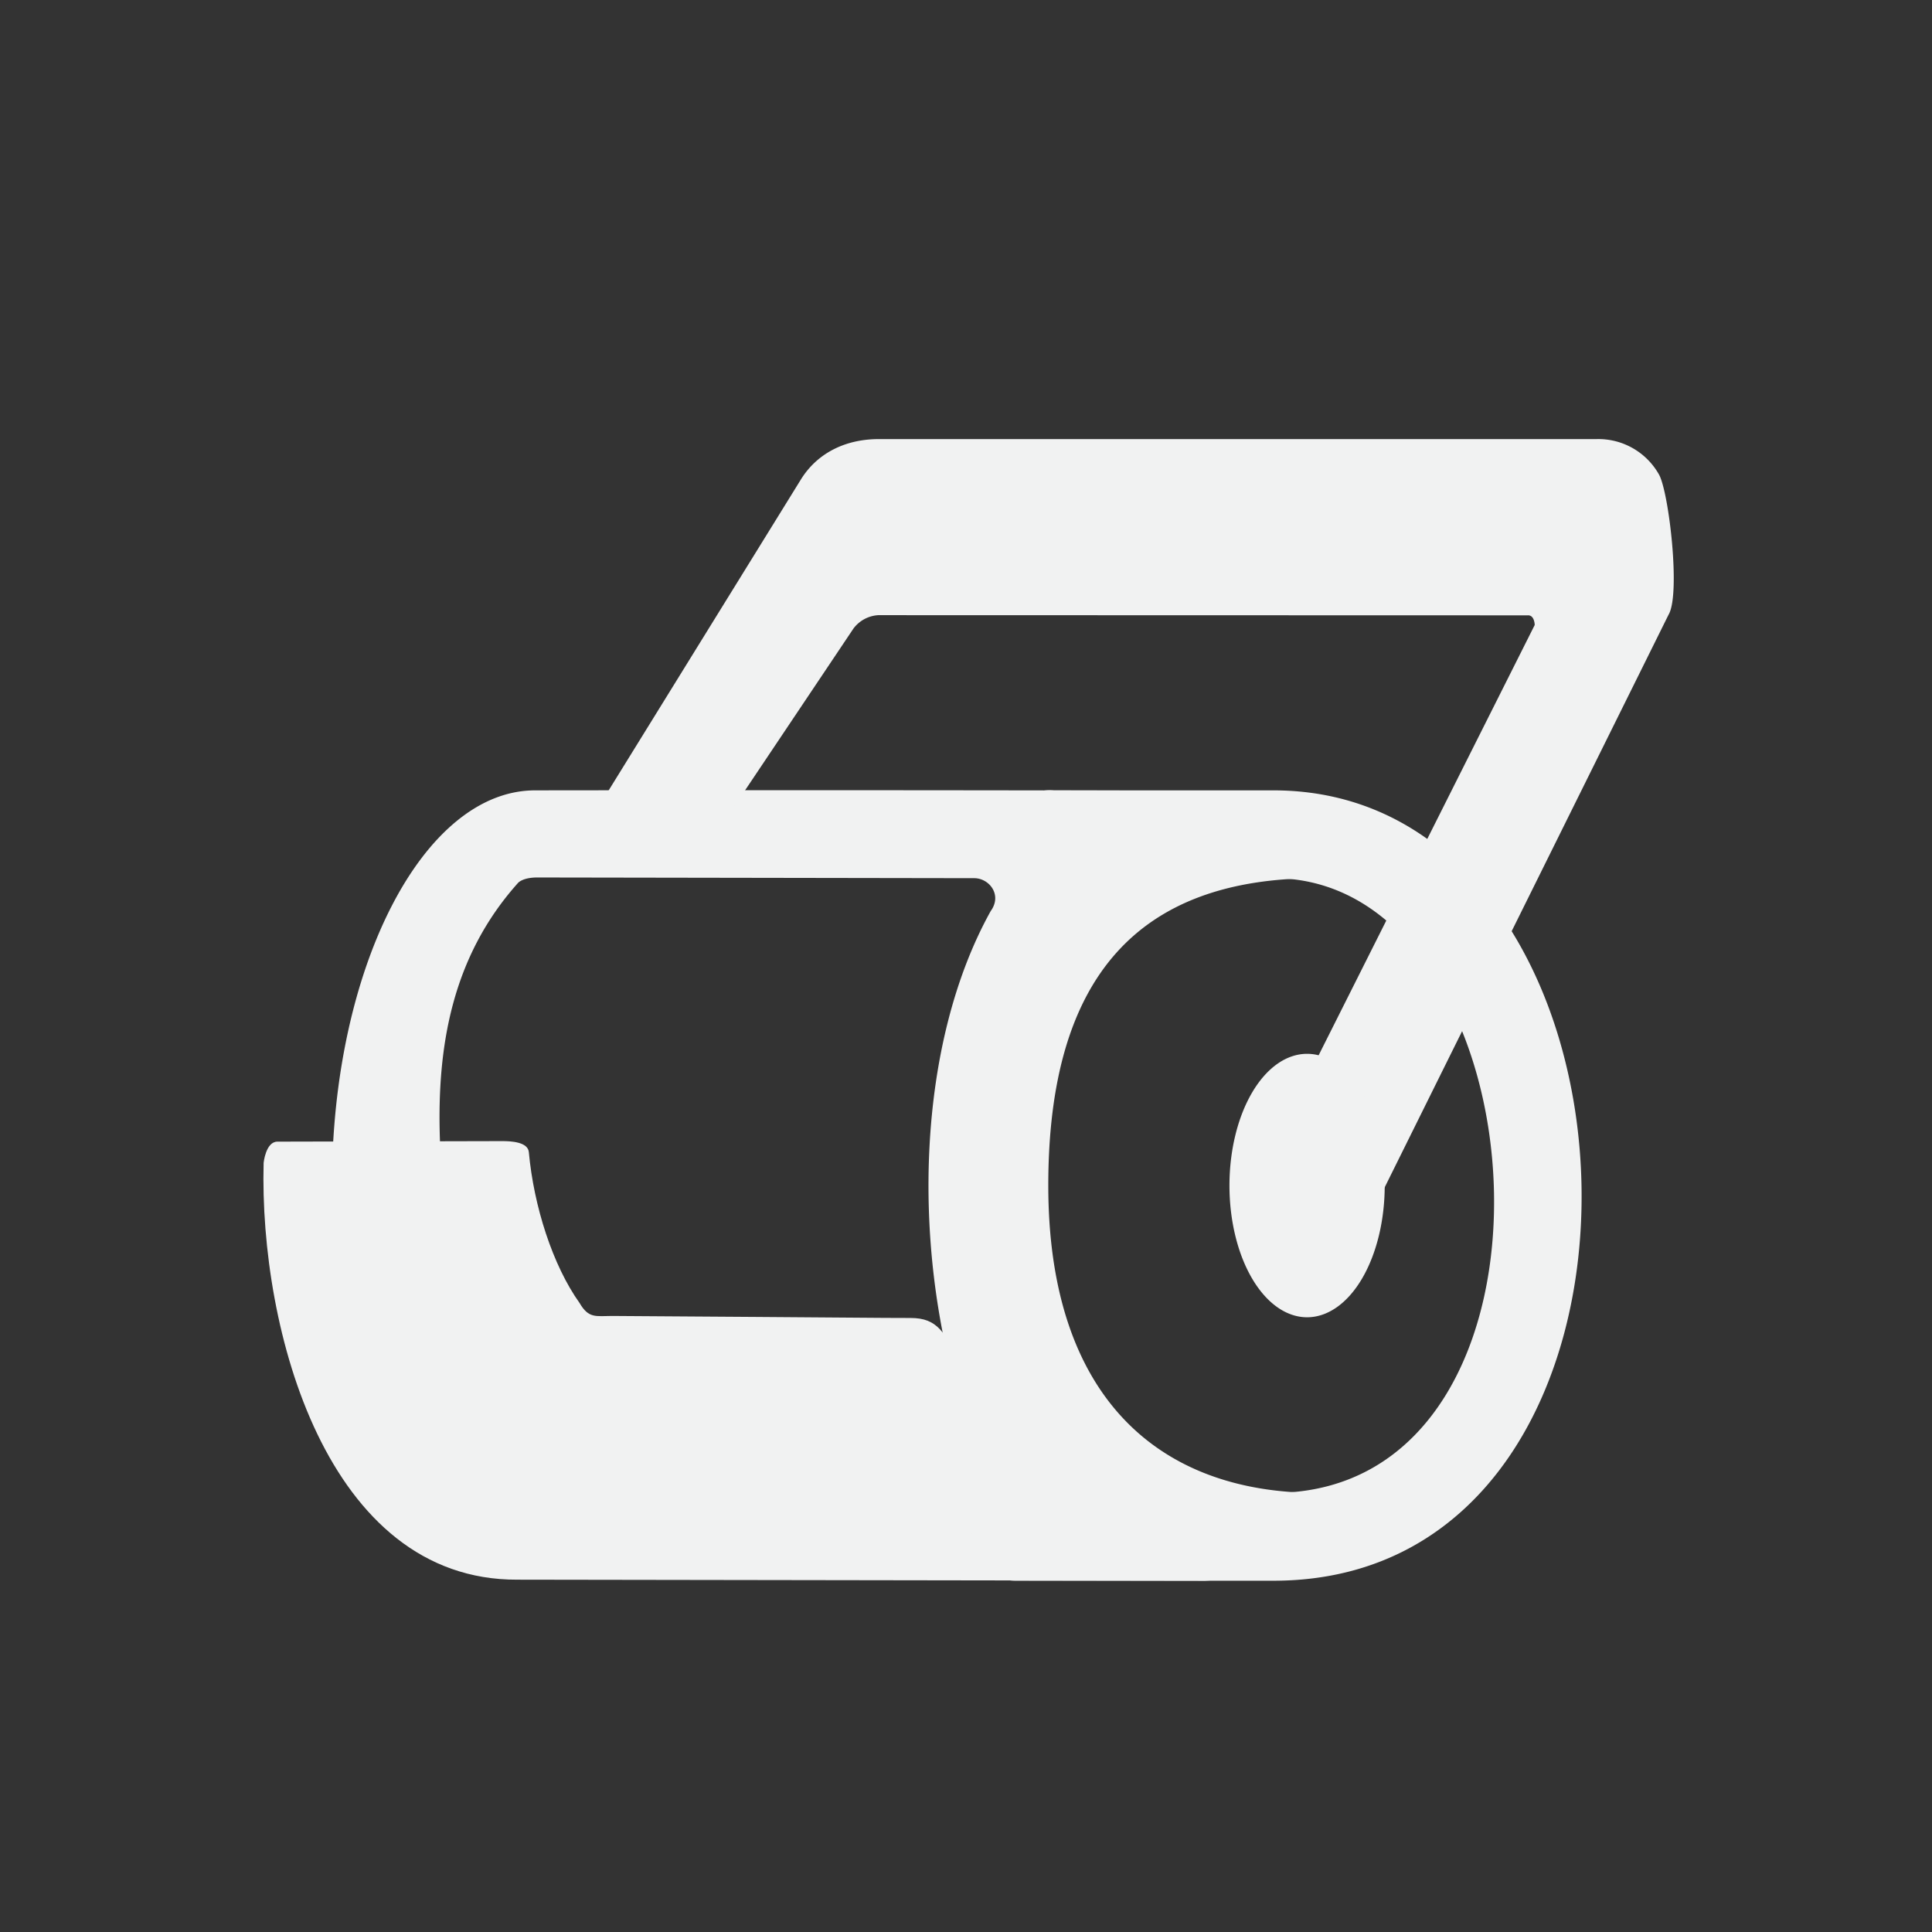<svg viewBox="-3 -3 22 22" xmlns="http://www.w3.org/2000/svg">
    <rect x="-3" y="-3" width="22" height="22" fill="#333333" stroke="none"/>
    <g fill="#f1f2f2">
        <path d="M3.094 6C1.816 6 .78 8.025.78 10.5s1.035 4.375 2.313 4.375c.03 0 .063-.03.093-.031v.031L12 14c-1.813 0-3.063-1.099-3.063-3.5C8.937 8.11 9.974 7 12 7l-1.586-.996C7.184 5.994 3.094 6 3.094 6zm.023.992L8.094 7c.17 0 .322.19.187.375-.842 1.516-.897 3.782-.356 5.57a.313.313 0 0 1-.313.312l-5.049.014c-.17 0-.25-.2-.25-.375-.086-1.756-.921-4.158.585-5.841 0 0 .05-.063.22-.063z" style="marker:none" color="#000" overflow="visible"/>
        <path d="M7.008 2c-.395 0-.71.17-.89.463L3.837 6.152l-.14.277h1.522l.047-.104 1.454-2.17a.382.382 0 0 1 .28-.15l7.396.002c.079-.005.08.11.08.11l-2.873 5.721-.094.162.164.093.07.7.694.369.093-.162L16 4c.139-.232.005-1.39-.108-1.595A.792.792 0 0 0 15.178 2h-8.17z" fill-rule="evenodd"/>
        <path d="M12.768 10.5a.884 1.5 0 1 1-1.768 0 .884 1.5 0 1 1 1.768 0z" style="marker:none" color="#000" overflow="visible"/>
        <path d="M7.076 12.007s-2.919-.022-3.105-.022c-.185 0-.267.032-.371-.147-.307-.43-.522-1.104-.578-1.718-.01-.118-.207-.126-.301-.126L.159 10c-.133 0-.157.241-.157.241-.051 1.9.72 4.756 2.889 4.747l7.89.012c-2.68-.161-2.631-1.348-2.842-2.472-.181-.352-.26-.52-.57-.52z" style="marker:none" color="#000" fill-rule="evenodd" overflow="visible"/>
        <path d="M8.906 6A.502.502 0 1 0 9 7h2.5c3.107 0 3.587 7 0 7H8.562a.5.5 0 1 0 0 1H11.5c4.85 0 4.507-9 0-9H9a.5.5 0 0 0-.094 0z" style="text-indent:0;text-align:start;line-height:normal;text-transform:none;block-progression:tb;marker:none;-inkscape-font-specification:Sans" font-weight="400" color="#000" overflow="visible" font-family="Sans"/>
    </g>
</svg>

